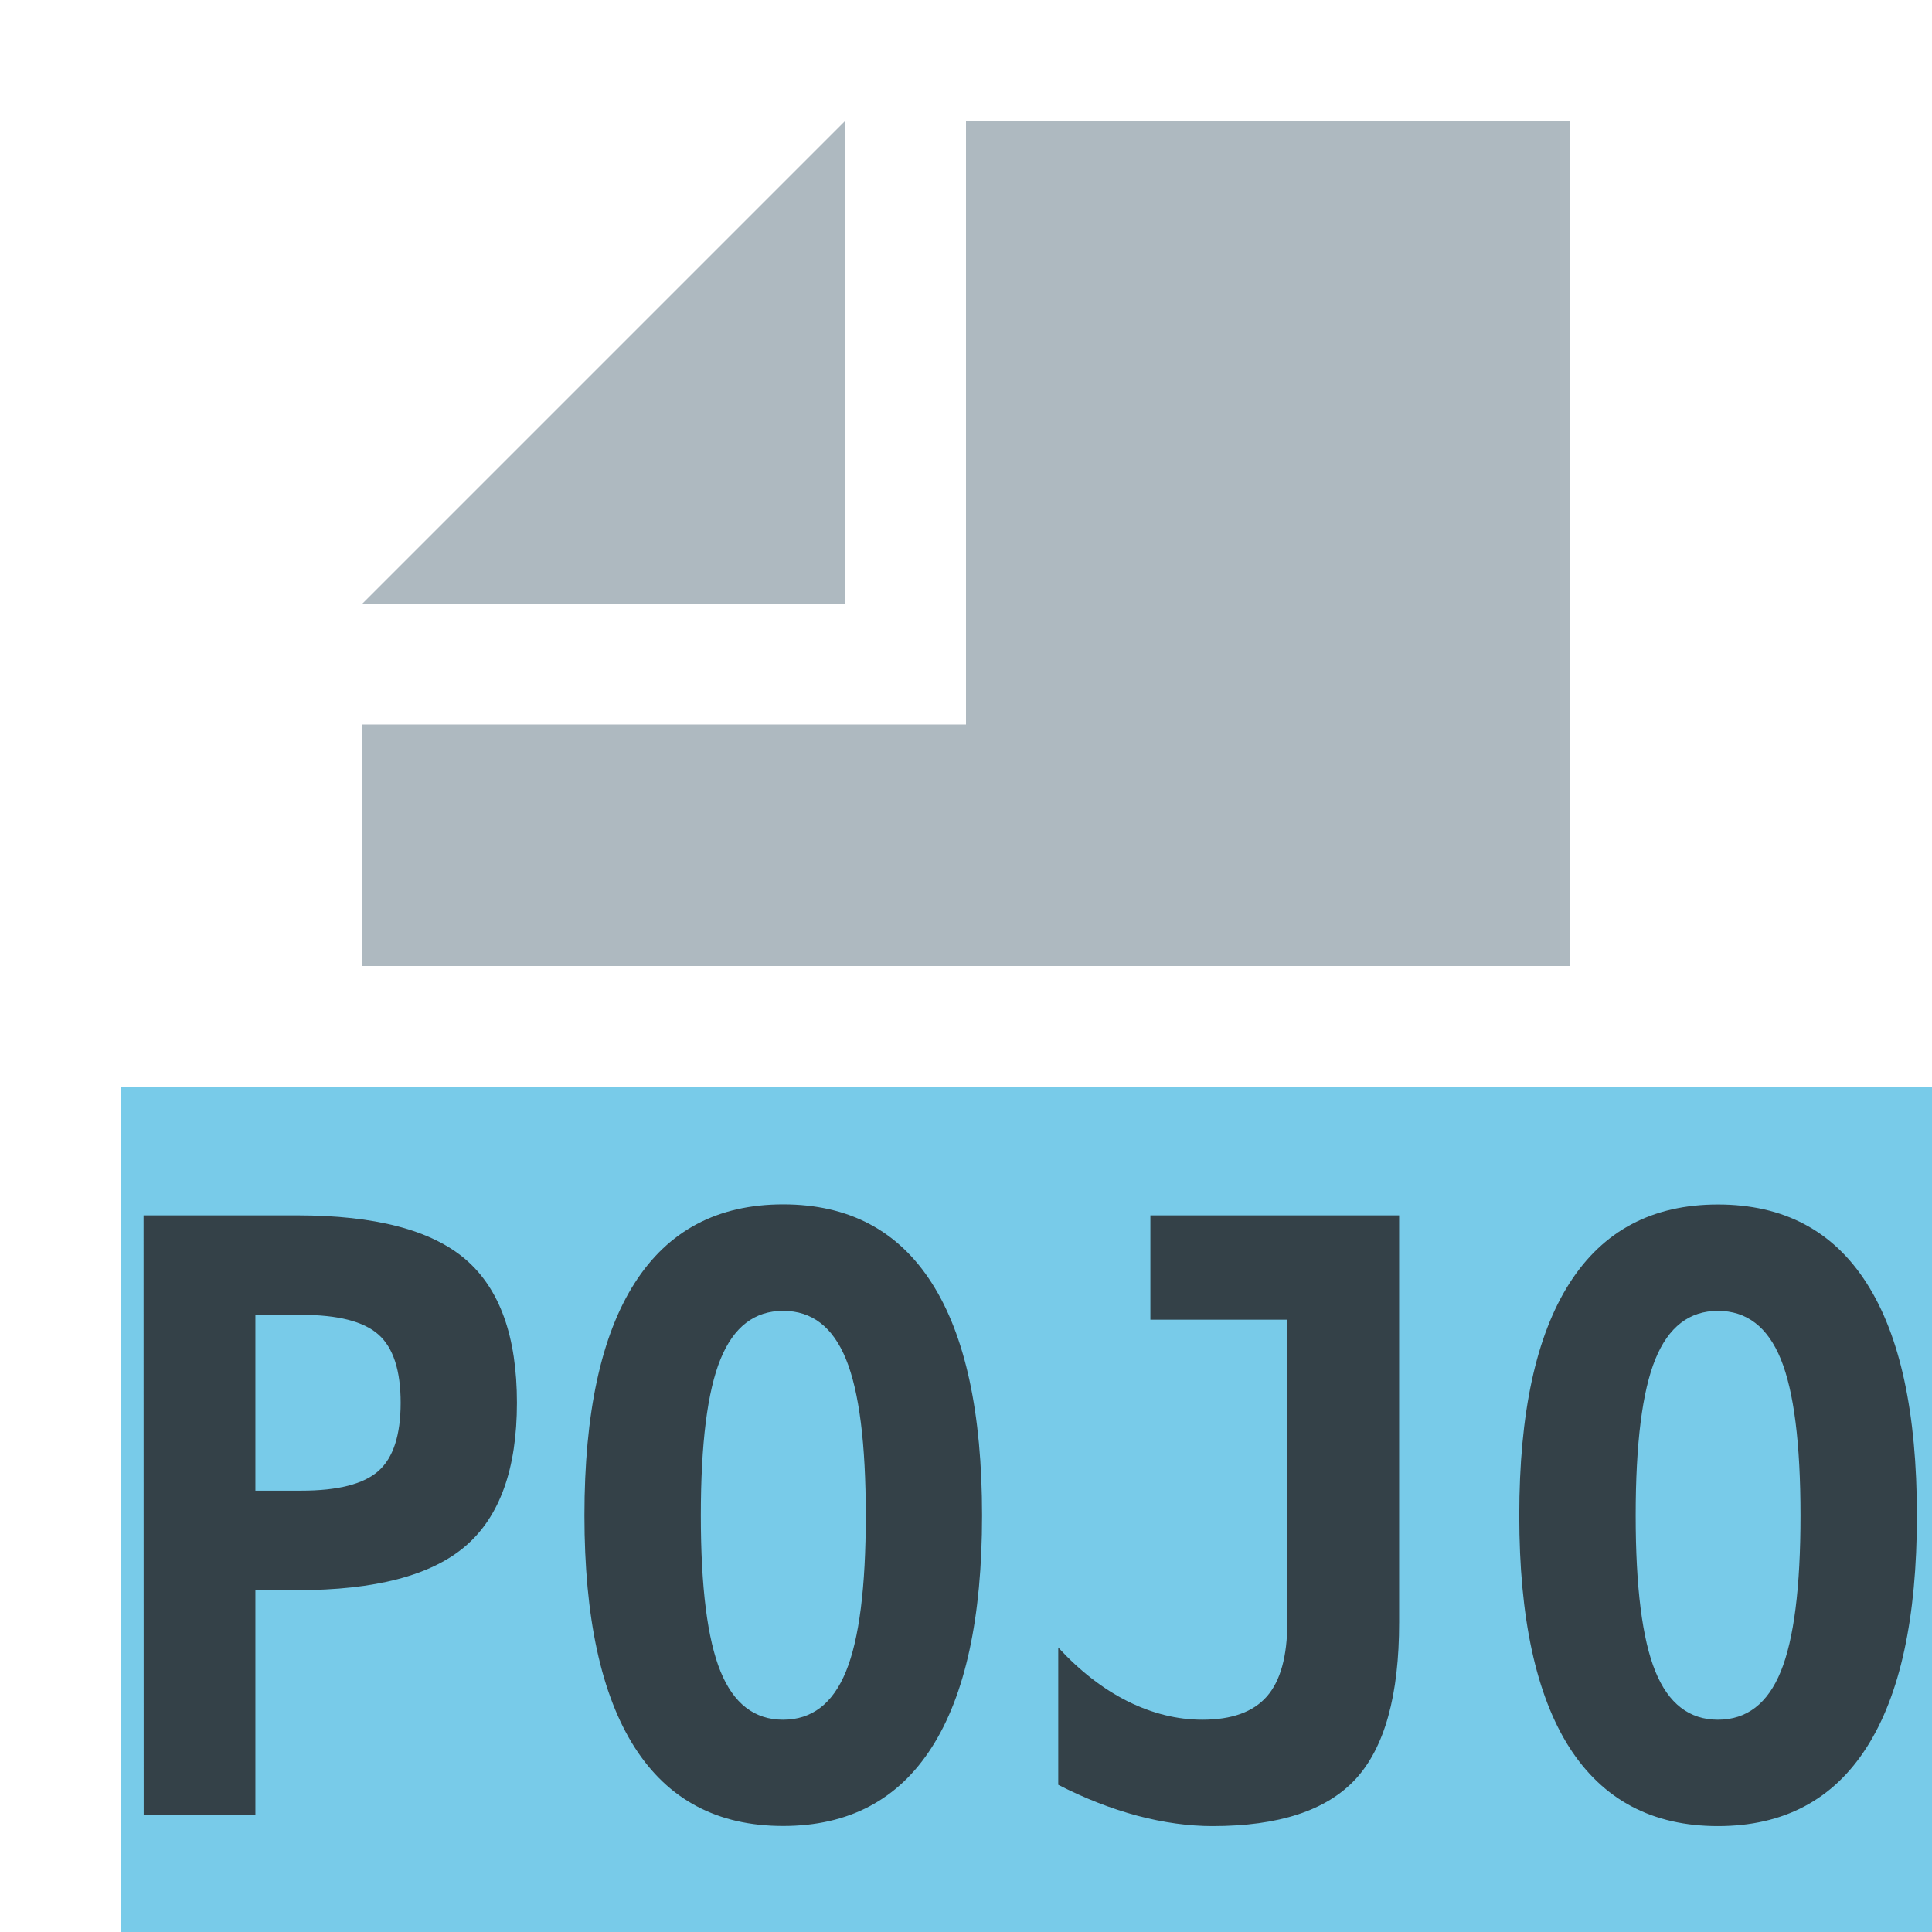 <svg width="16" height="16" viewBox="0 0 16 16" xmlns="http://www.w3.org/2000/svg">
    <g fill="none" fill-rule="evenodd">
        <path fill="#40B6E0" fill-opacity=".7" d="M1 16h15V9H1z"/>
        <path fill="#9AA7B0" fill-opacity=".8" d="M7 1 3 5h4z"/>
        <path fill="#9AA7B0" fill-opacity=".8" d="M8 1v5H3v2h10V1z"/>
        <path d="M2.115 10.89v1.455h.38q.455 0 .639-.163t.184-.565q0-.402-.184-.565-.184-.163-.639-.163zm-.926-.825h1.272q.97 0 1.395.365.425.366.425 1.187 0 .82-.425 1.186t-1.395.366h-.346v1.858H1.19Zm5.296.791q-.355 0-.518.4-.163.4-.163 1.295 0 .89.163 1.291.163.4.518.4.358 0 .521-.4.164-.4.164-1.291 0-.894-.164-1.295-.163-.4-.52-.4ZM4.84 12.55q0-1.273.416-1.924.416-.652 1.23-.652.815 0 1.231.652.416.65.416 1.924 0 1.27-.416 1.92-.416.652-1.232.652-.813 0-1.229-.651-.416-.652-.416-1.921Zm3.924 2.23v-1.136q.27.293.576.446.307.152.617.152.365 0 .534-.192.17-.193.17-.615v-2.506H9.527v-.864h2.06v3.37q0 .907-.36 1.298-.36.39-1.185.39-.298 0-.623-.086-.325-.087-.655-.256Zm5.463-3.924q-.355 0-.518.4-.163.4-.163 1.295 0 .89.163 1.291.163.4.518.4.358 0 .521-.4.163-.4.163-1.291 0-.894-.163-1.295-.163-.4-.521-.4Zm-1.645 1.695q0-1.273.416-1.924.416-.652 1.229-.652.816 0 1.232.652.416.65.416 1.924 0 1.27-.416 1.92-.416.652-1.232.652-.813 0-1.23-.651-.415-.652-.415-1.921Z"
              fill="#231F20" fill-opacity=".8"/>
    </g>
</svg>
